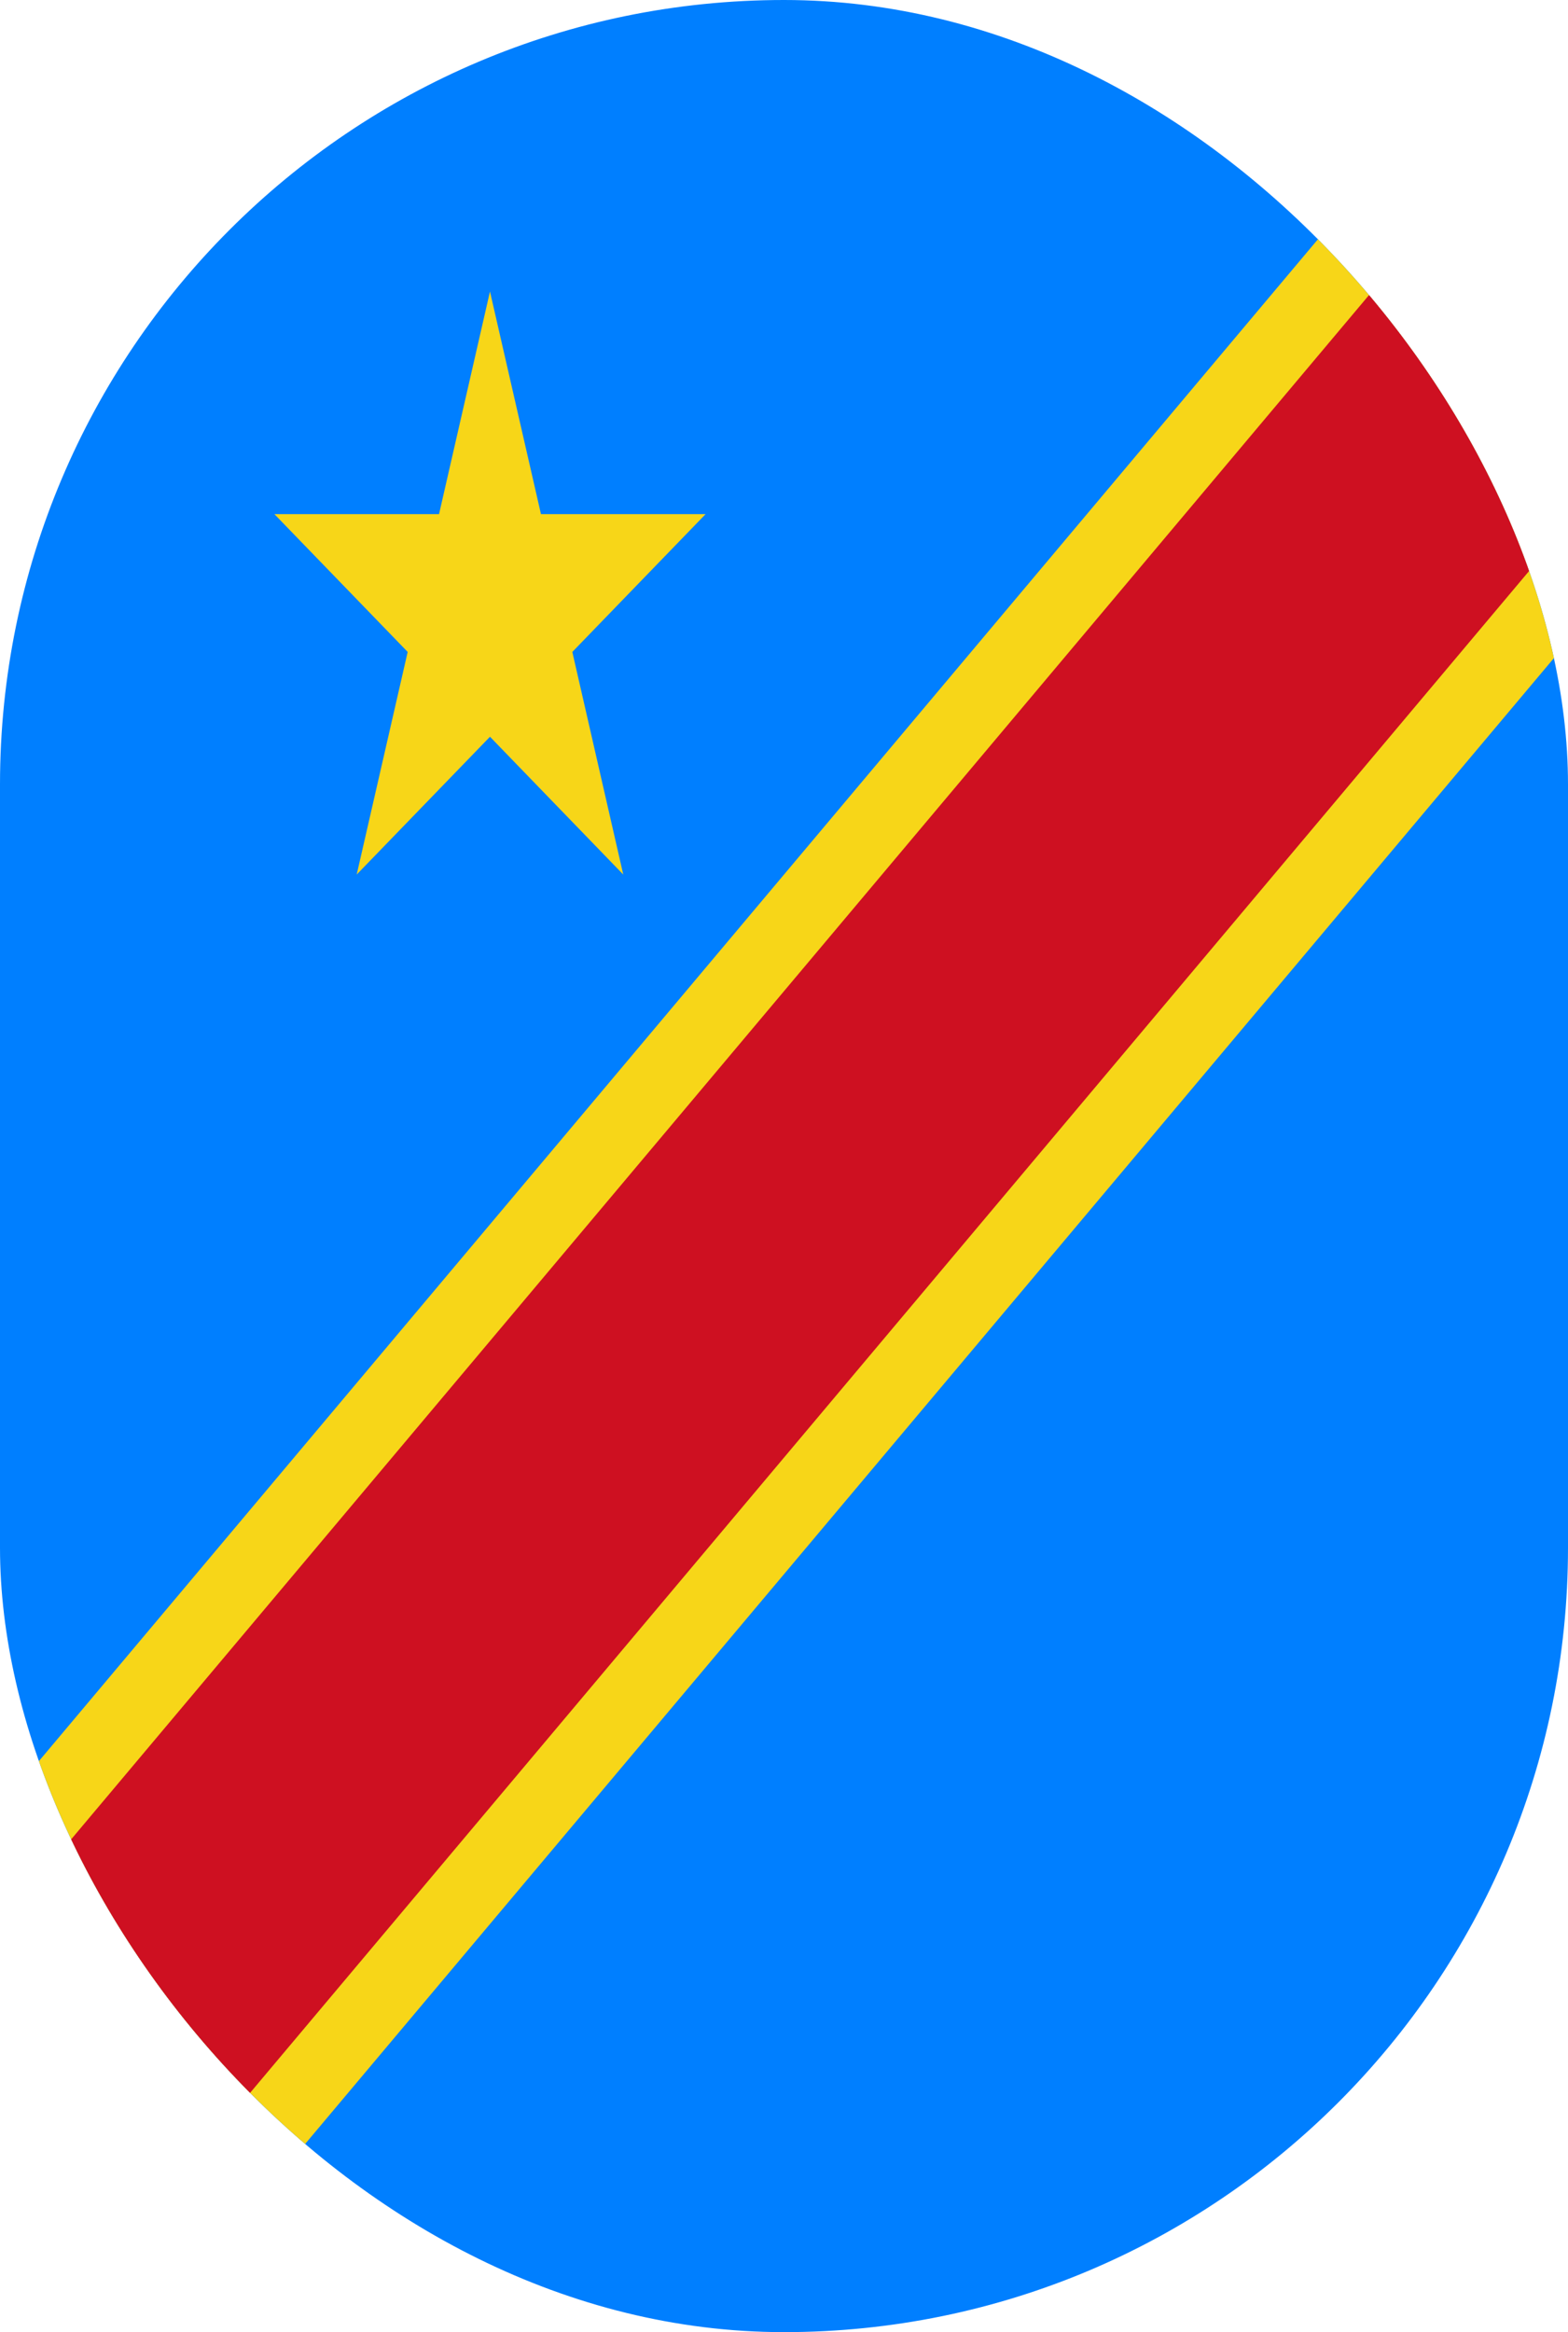 <svg width="37" height="55" viewBox="0 0 37 55" fill="none" xmlns="http://www.w3.org/2000/svg">
<g clip-path="url(#clip0_8_30673)">
<path d="M37 0H0V55H37V0Z" fill="#007FFF"/>
<path d="M34.688 1.375L0 42.625V56.375H2.312L37 15.125V1.375H34.688Z" fill="#F7D618"/>
<path d="M37 1.375L0 45.375V56.375L37 12.375V1.375Z" fill="#CE1021"/>
<path d="M10.36 12.125H6.475L9.62 15.375L8.417 20.625L11.562 17.375L14.707 20.625L13.505 15.375L16.65 12.125H12.765L11.562 6.875L10.36 12.125Z" fill="#F7D618"/>
</g>
<defs>
<clipPath id="clip0_8_30673">
<rect width="37" height="55" rx="18.5" fill="white"/>
</clipPath>
</defs>
</svg>
